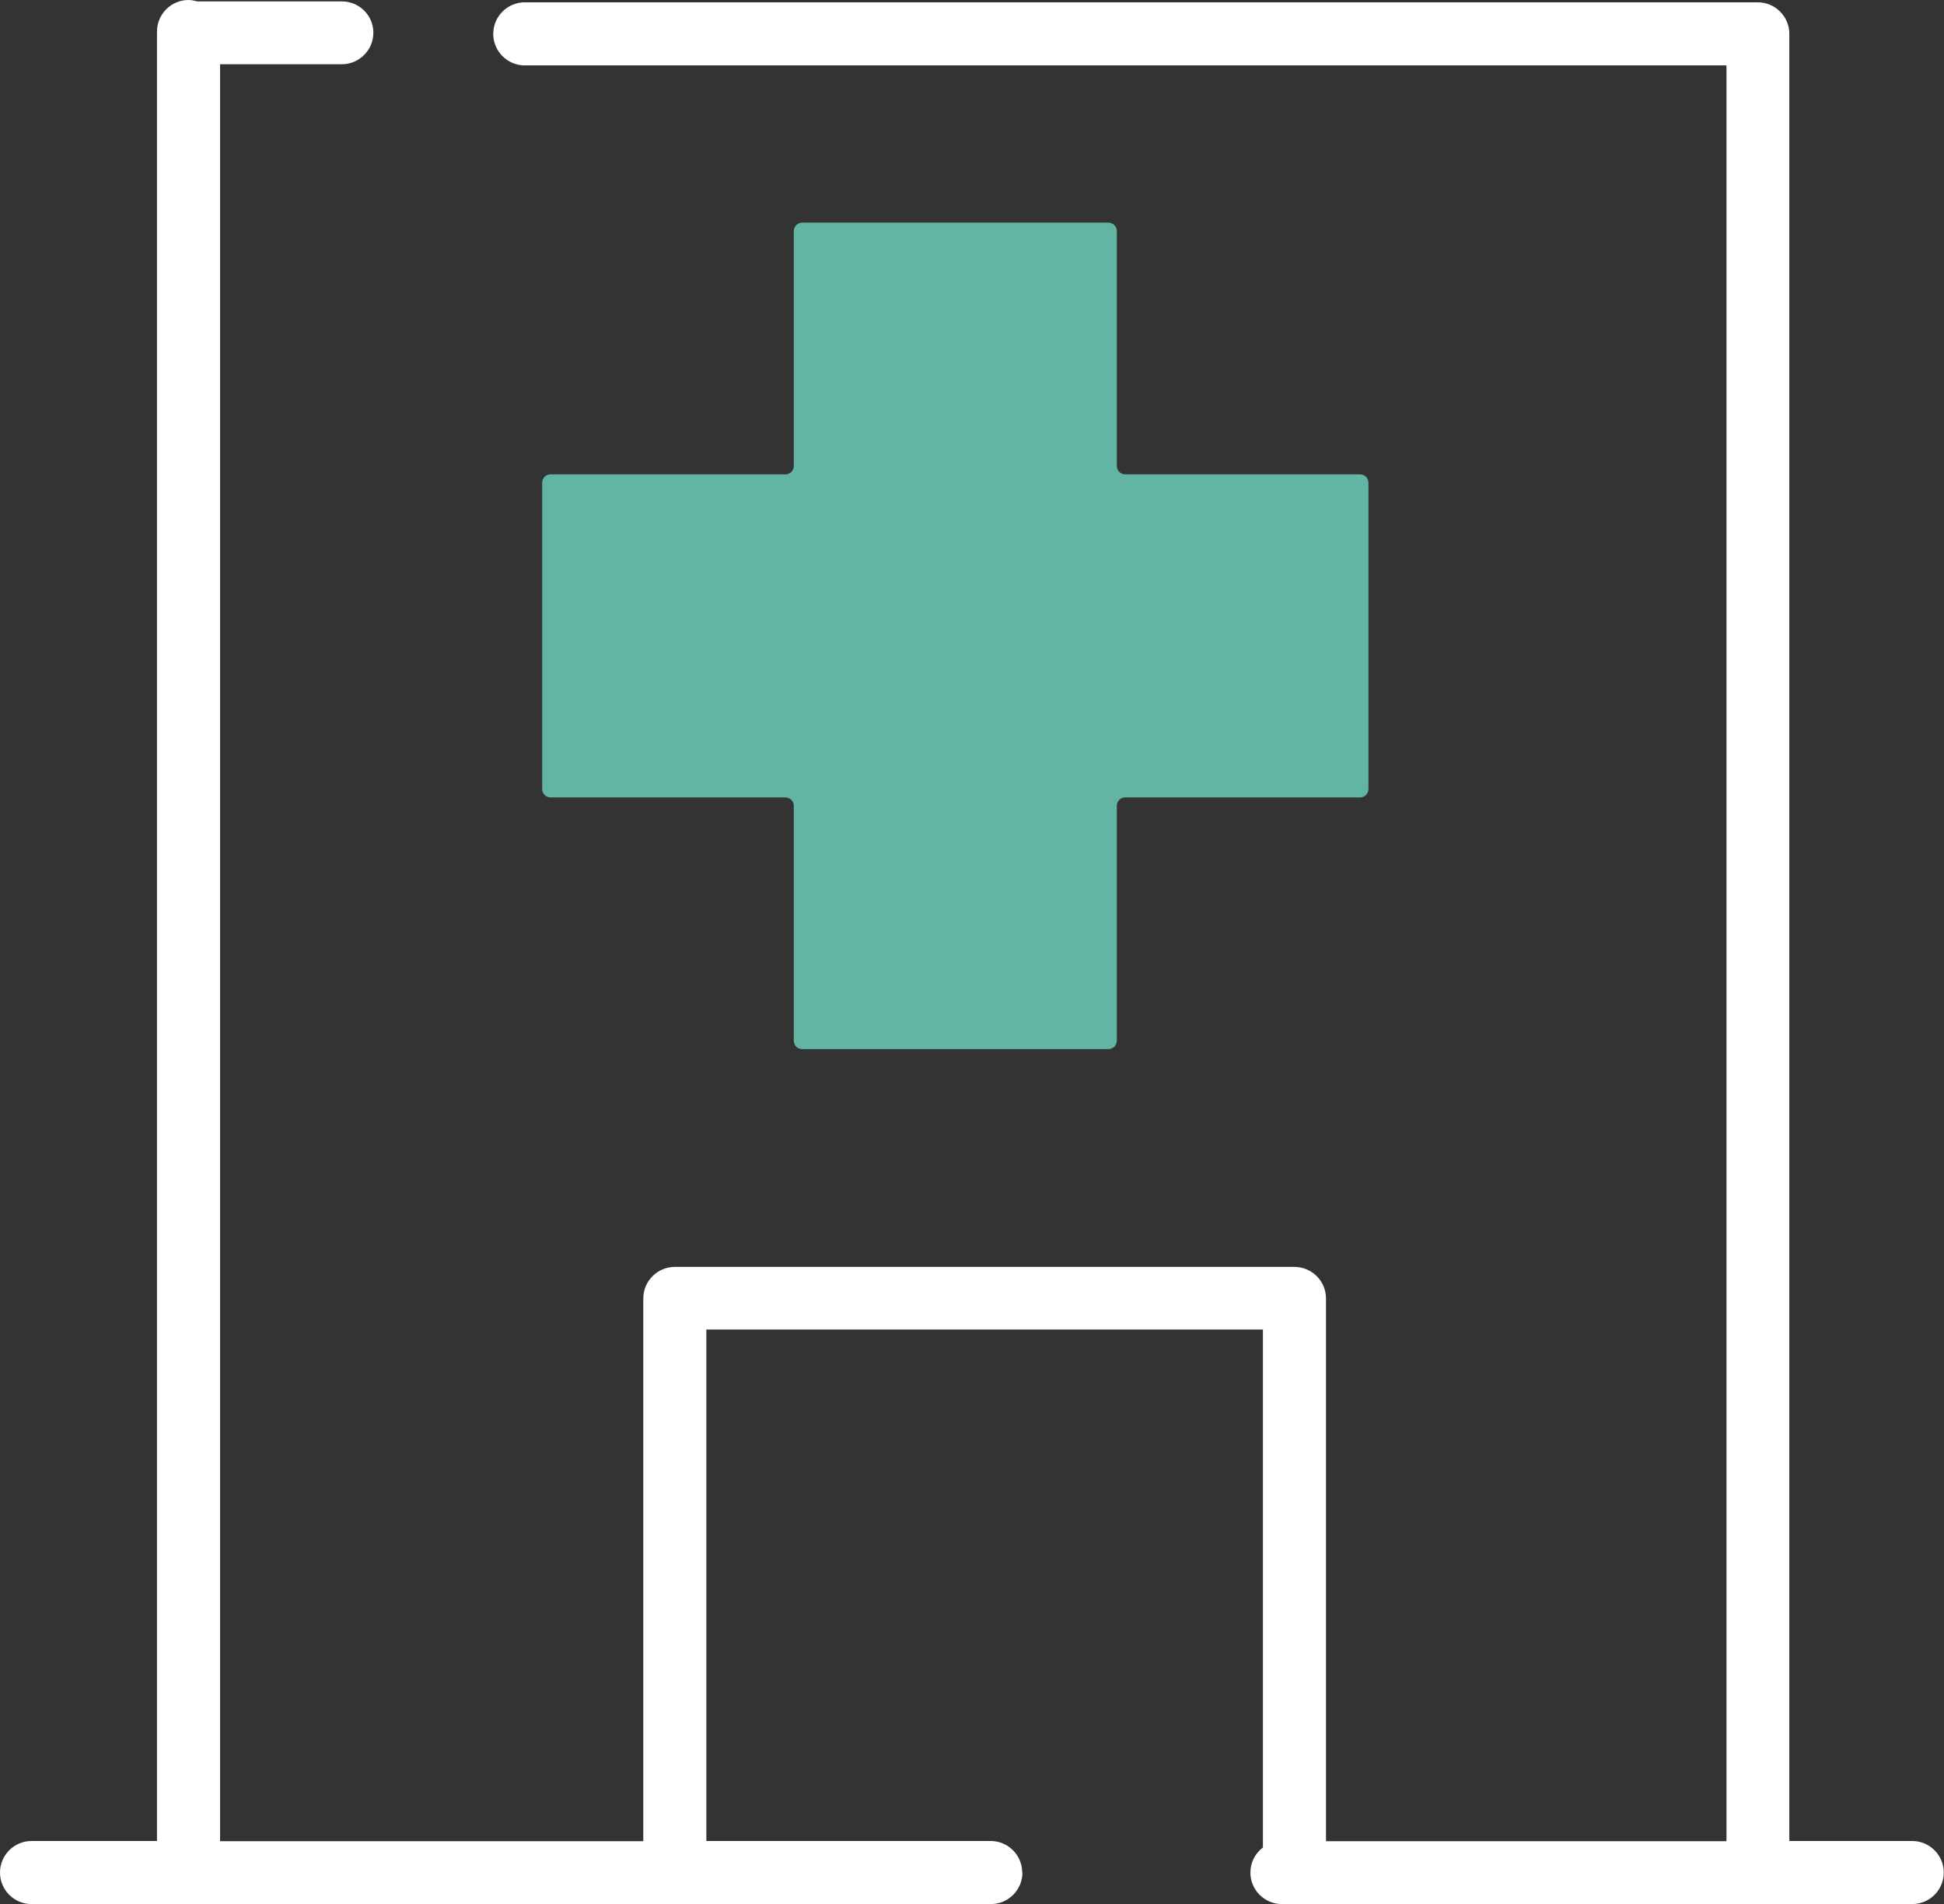 <?xml version="1.0" encoding="UTF-8"?>
<svg id="_レイヤー_2" data-name="レイヤー 2" xmlns="http://www.w3.org/2000/svg" viewBox="0 0 83.83 82.09">
  <rect x="0" y="0" width="83.83" height="82.09" fill="#333333" stroke="none"/>
  <defs>
    <style>
      .cls-1 {
        fill: #63b5a3;
      }

      .cls-1, .cls-2 {
        stroke-width: 0px;
      }

      .cls-2 {
        fill: #fff;
      }
    </style>
  </defs>
  <g id="pc">
    <g>
      <path class="cls-2" d="m44.08,80.73c0-.75-.61-1.36-1.36-1.36h-12.26v-22.05h24v22.33c-.33.25-.54.64-.54,1.08,0,.75.61,1.36,1.36,1.36h20.49s.02,0,.03,0,.02,0,.03,0h6.63c.75,0,1.36-.61,1.36-1.36s-.61-1.36-1.36-1.36h-5.3V1.46c0-.75-.61-1.36-1.36-1.36H22.63c-.75,0-1.36.61-1.36,1.36s.61,1.36,1.36,1.36h51.82v76.56h-17.27v-23.4c0-.75-.61-1.36-1.36-1.36h-26.72c-.75,0-1.36.61-1.36,1.36v23.4H9.49V2.77h5.25c.75,0,1.36-.61,1.36-1.36S15.49.06,14.74.06h-6.2s-.02,0-.03,0c-.12-.03-.25-.06-.38-.06-.75,0-1.36.61-1.36,1.36v78.01H1.36c-.75,0-1.36.61-1.36,1.36s.61,1.36,1.36,1.36h41.37c.75,0,1.36-.61,1.36-1.36Z"/>
      <path class="cls-1" d="m48.16,20.09v-10.13c0-.2-.16-.36-.36-.36h-13.21c-.2,0-.36.16-.36.36v10.13c0,.2-.16.36-.36.36h-10.13c-.2,0-.36.16-.36.36v13.21c0,.2.16.36.36.36h10.13c.2,0,.36.16.36.36v10.13c0,.2.16.36.36.36h13.21c.2,0,.36-.16.36-.36v-10.13c0-.2.16-.36.36-.36h10.13c.2,0,.36-.16.36-.36v-13.21c0-.2-.16-.36-.36-.36h-10.13c-.2,0-.36-.16-.36-.36Z"/>
    </g>
  </g>
</svg>